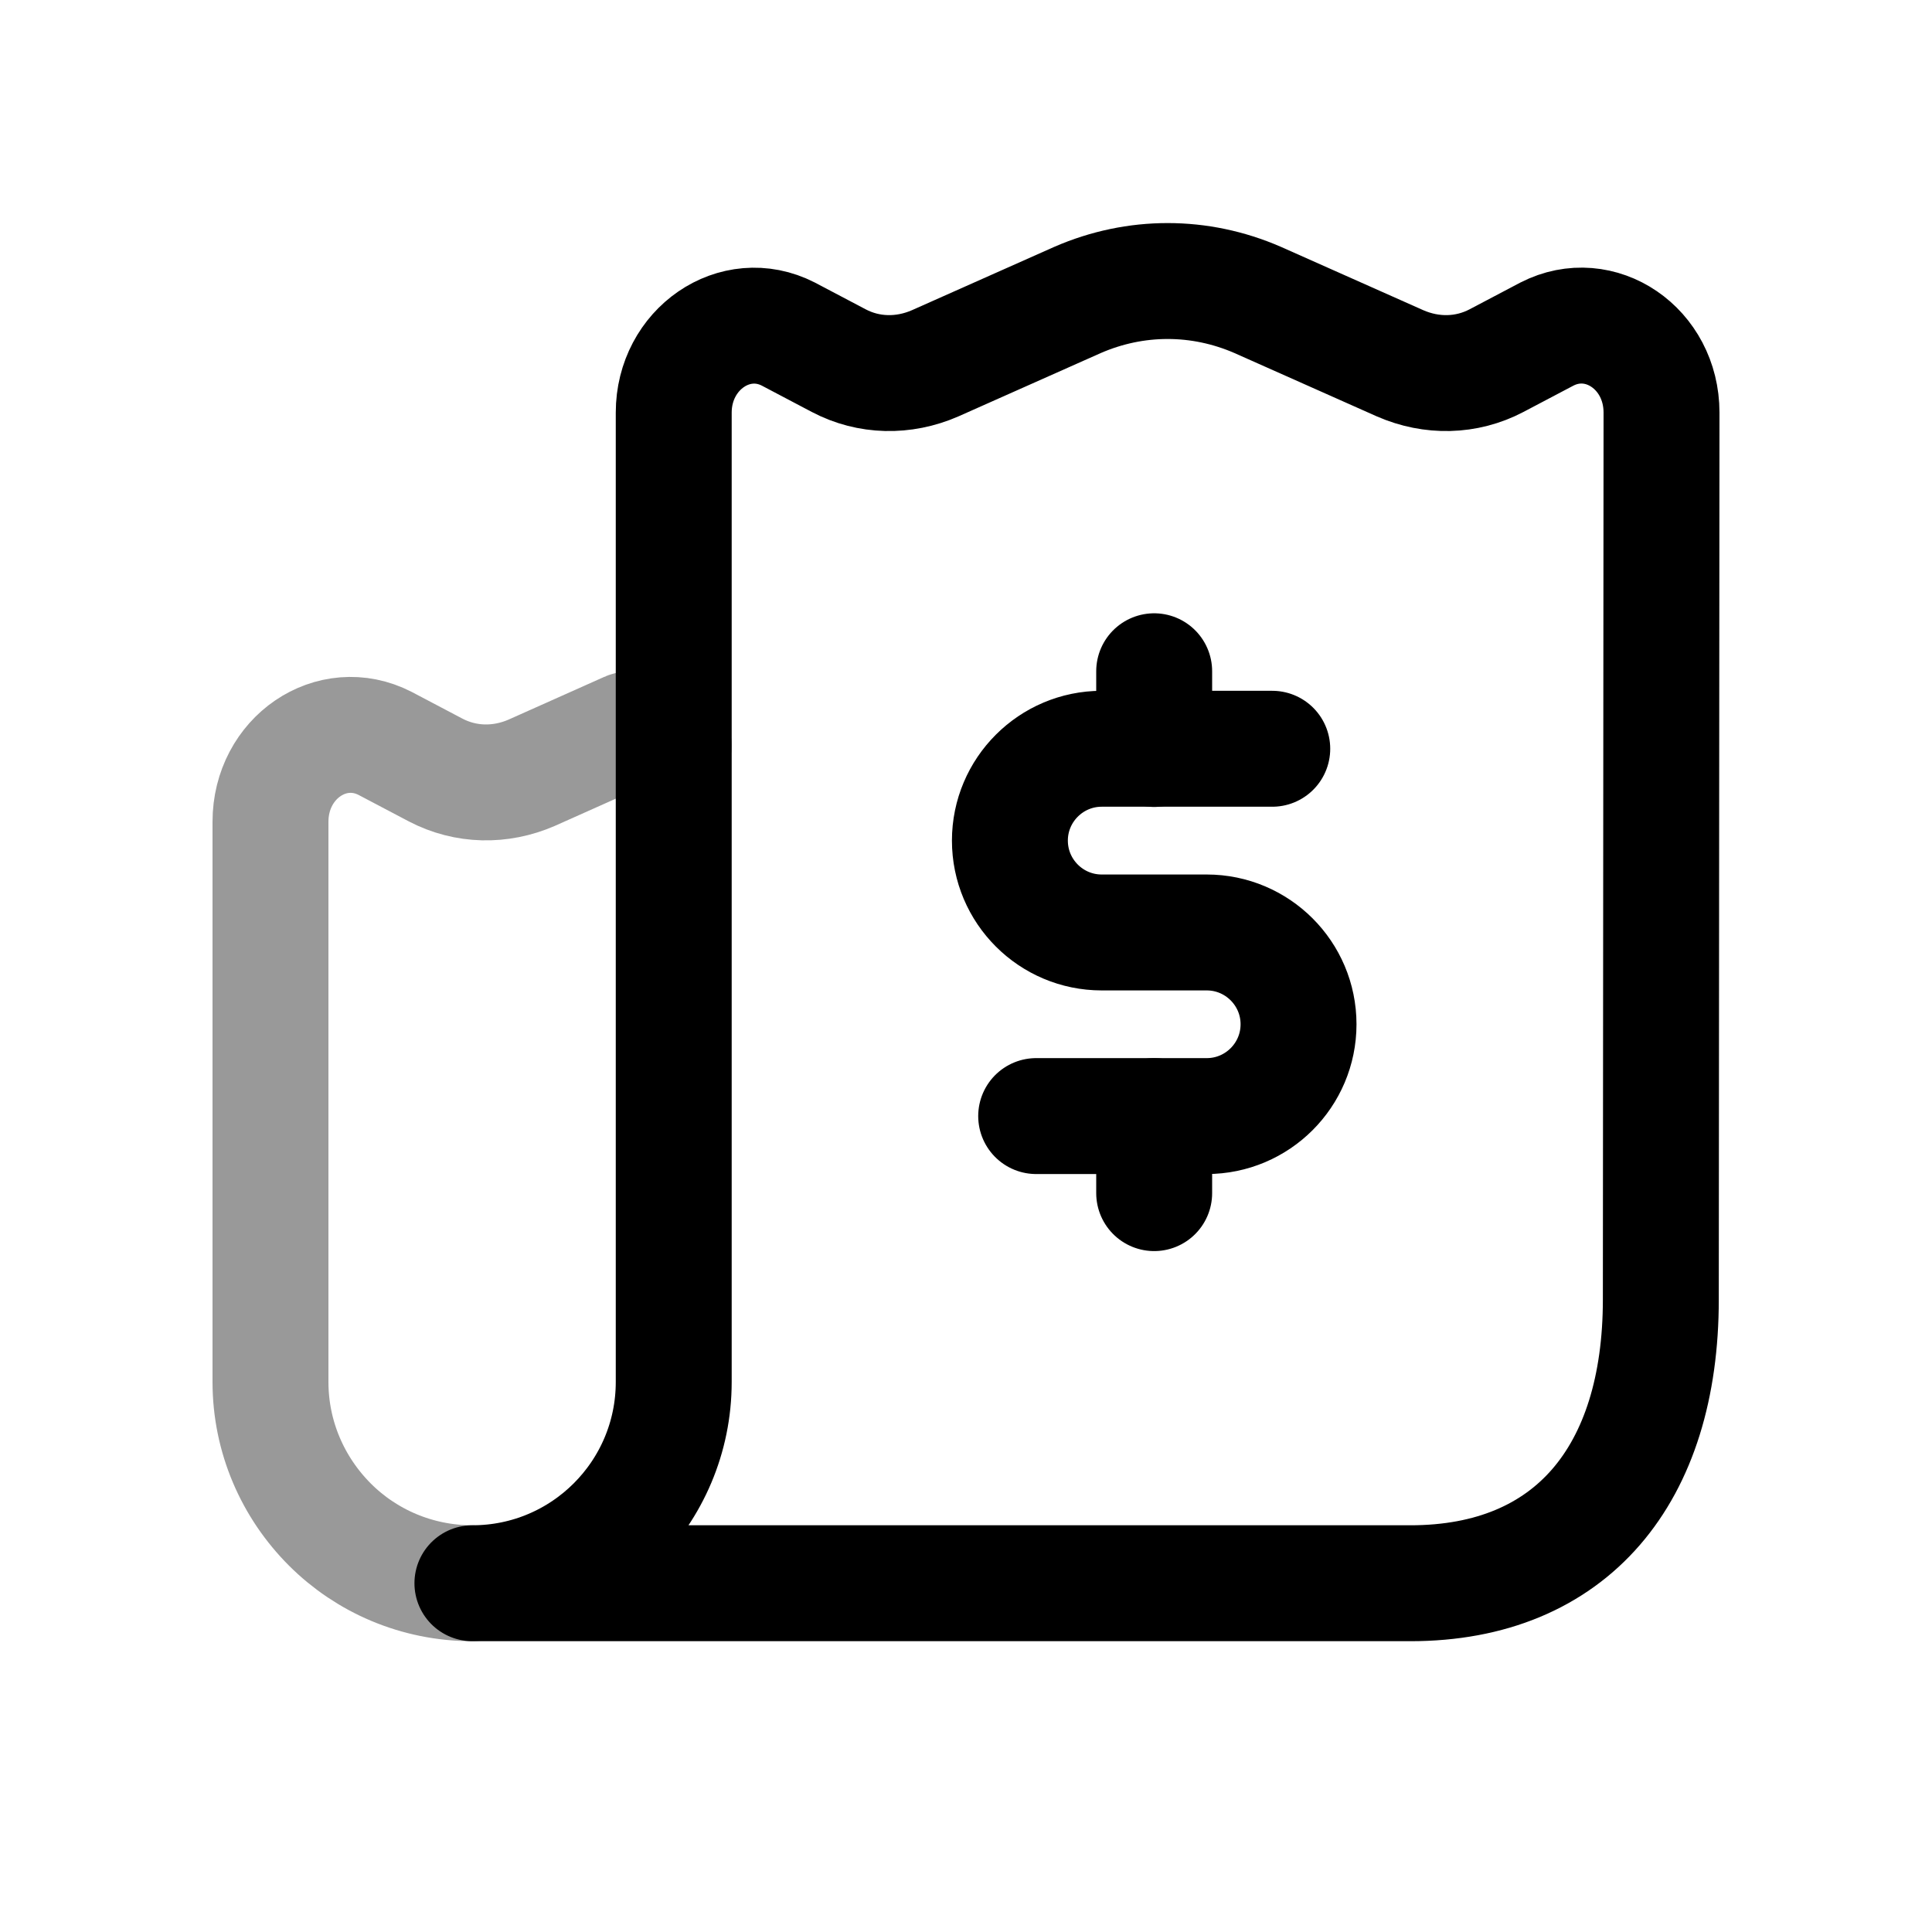 <svg width="25" height="25" viewBox="0 0 25 25" fill="none" xmlns="http://www.w3.org/2000/svg">
<path d="M8.718 5.339V9.646V17.882C8.718 19.321 7.552 20.487 6.113 20.487H18.251C20.335 20.487 21.491 19.083 21.491 16.815L21.5 5.339C21.5 4.509 20.706 3.97 20.017 4.323L19.364 4.667C18.975 4.871 18.526 4.879 18.119 4.702L16.274 3.881C15.524 3.555 14.694 3.555 13.944 3.881L12.099 4.702C11.692 4.879 11.242 4.871 10.854 4.667L10.201 4.323C9.512 3.97 8.718 4.518 8.718 5.339Z" stroke="black" stroke-width="1.5" stroke-linecap="round" stroke-linejoin="round"/>
<path d="M16.463 9.689H14.256C13.601 9.689 13.068 10.222 13.068 10.877C13.068 11.534 13.601 12.066 14.256 12.066H15.615C16.27 12.066 16.803 12.598 16.803 13.254C16.803 13.91 16.27 14.442 15.615 14.442H13.408" stroke="black" stroke-width="1.5" stroke-linecap="round" stroke-linejoin="round"/>
<path d="M14.935 14.442V15.439M14.935 8.686V9.692" stroke="black" stroke-width="1.5" stroke-linecap="round" stroke-linejoin="round"/>
<path opacity="0.4" d="M6.113 20.487C5.39 20.487 4.737 20.196 4.269 19.728C3.792 19.251 3.5 18.597 3.5 17.882V10.634C3.5 9.804 4.295 9.266 4.984 9.62L5.637 9.964C6.025 10.167 6.475 10.176 6.881 9.999L8.126 9.443C8.223 9.399 8.471 9.514 8.718 9.646" stroke="black" stroke-width="1.5" stroke-linecap="round" stroke-linejoin="round"/>
</svg>